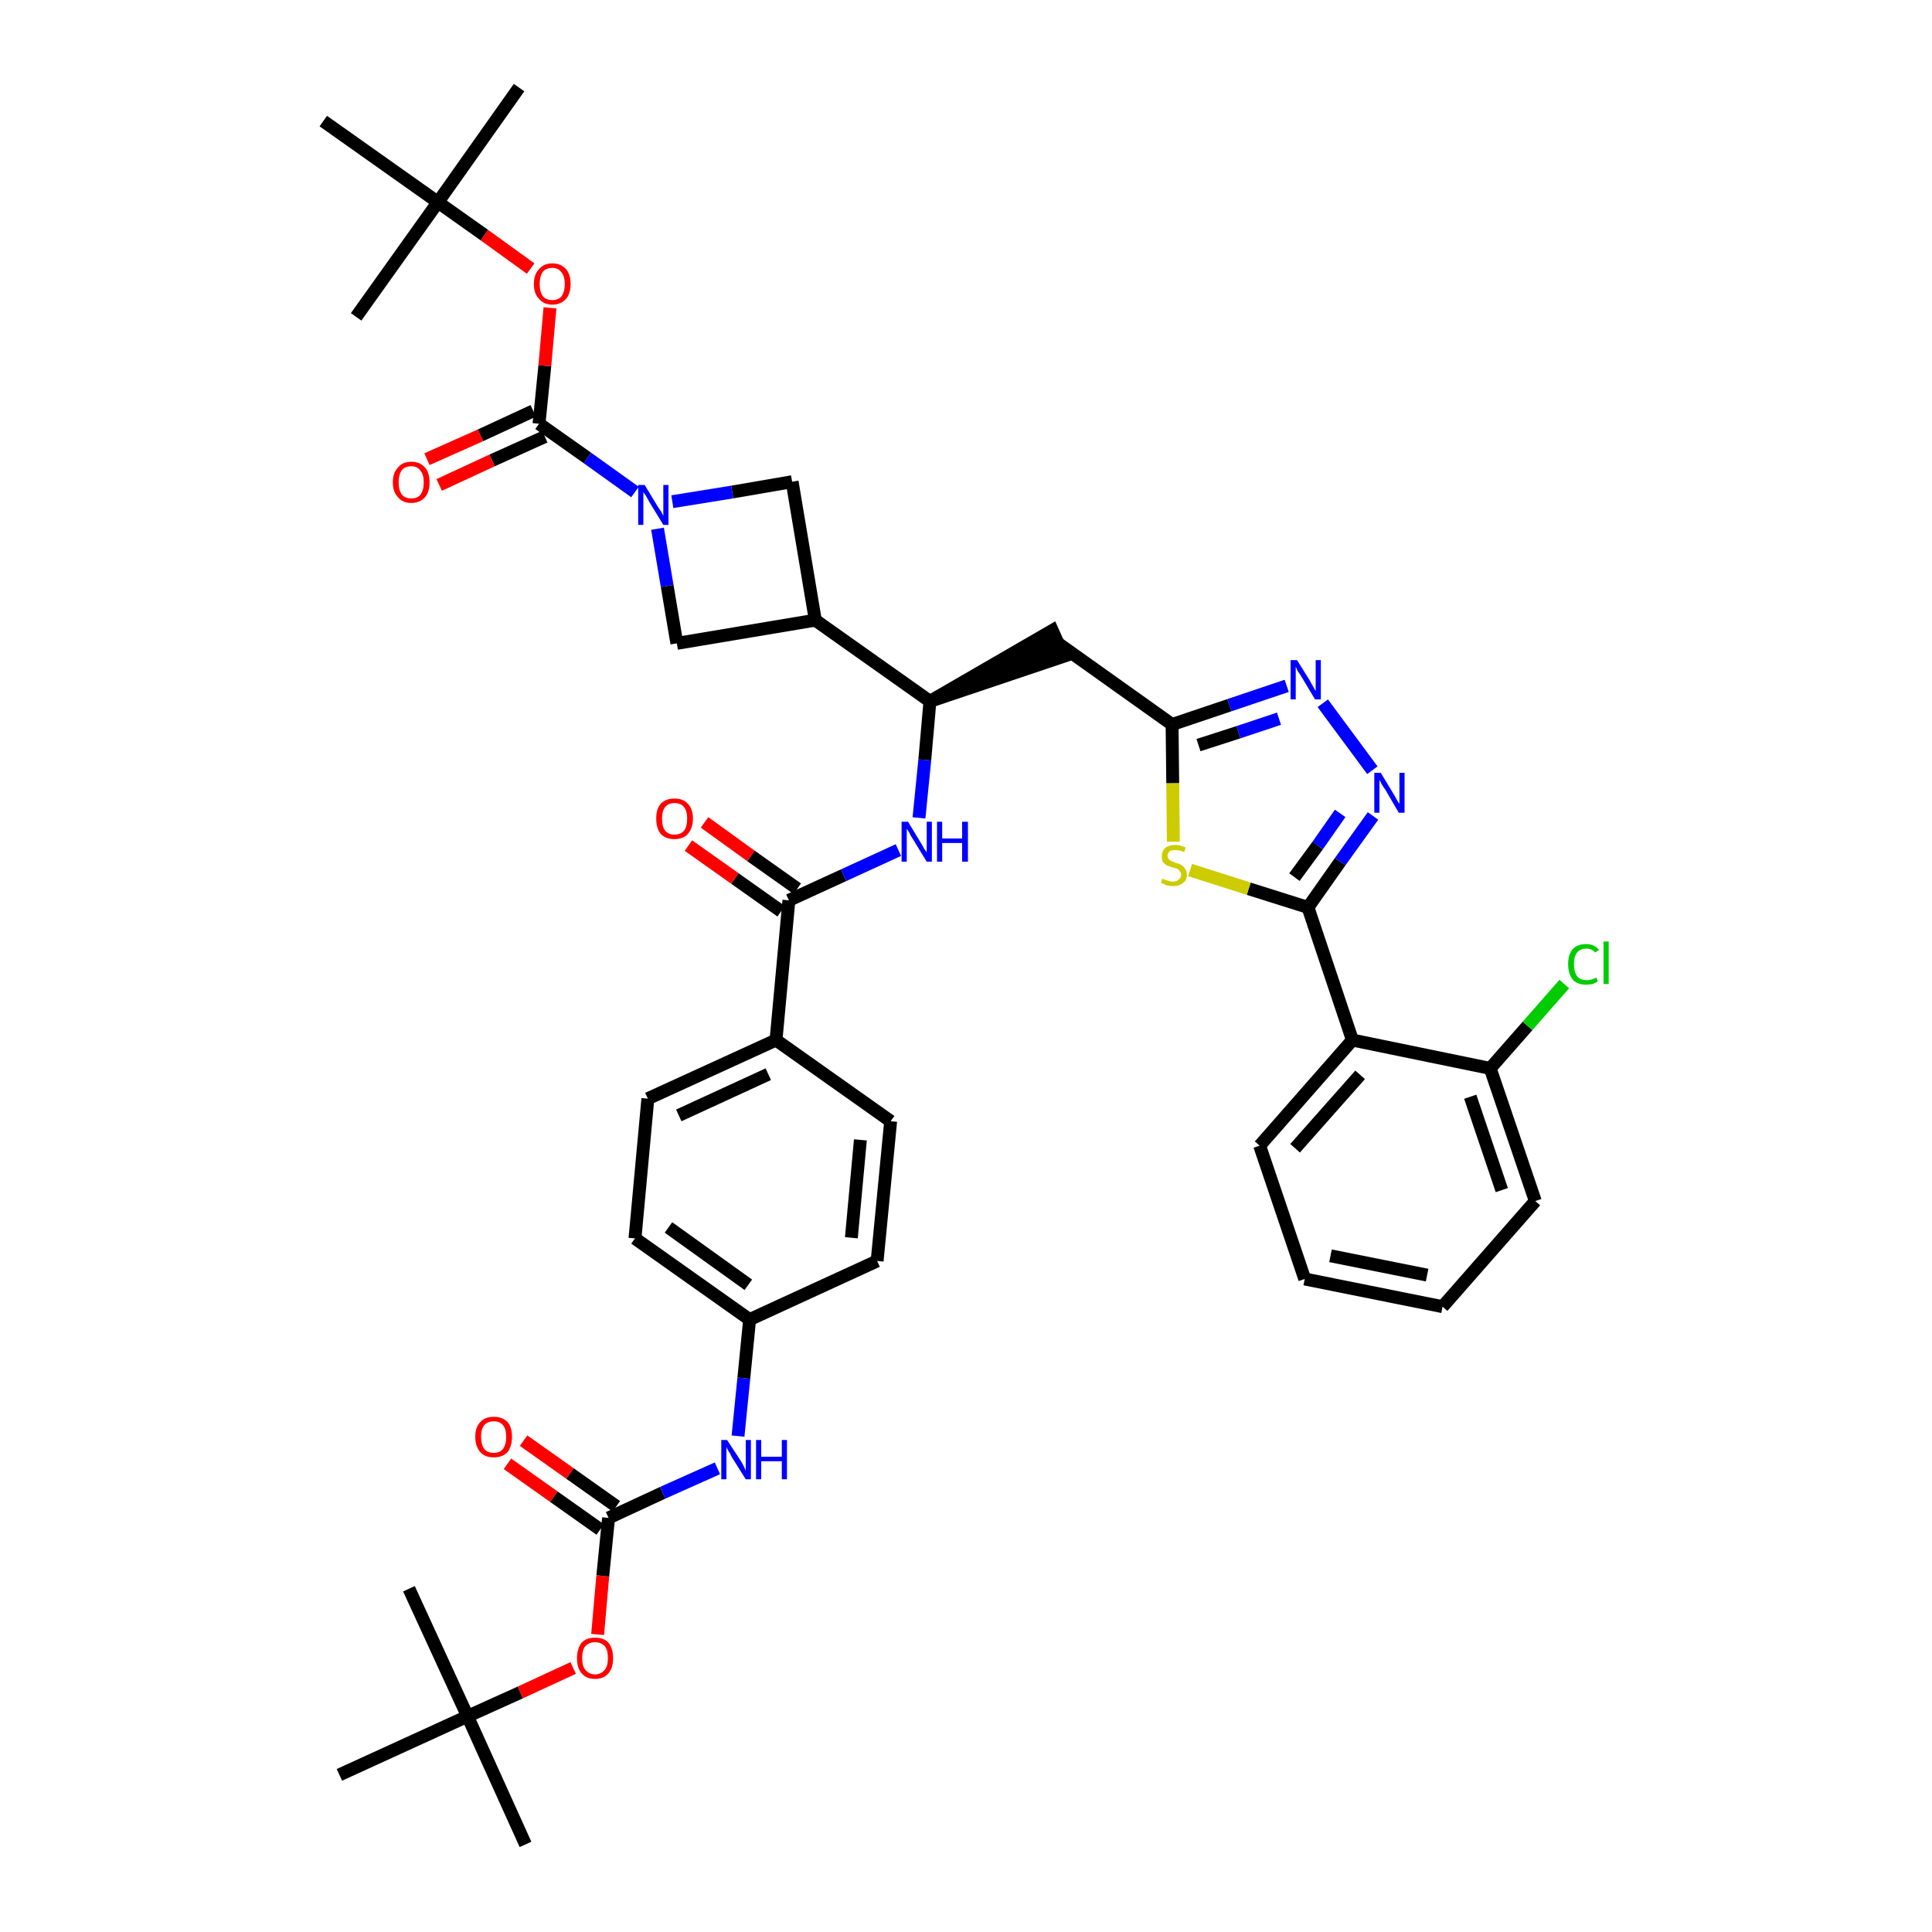 <?xml version='1.0' encoding='iso-8859-1'?>
<svg version='1.1' baseProfile='full'
              xmlns='http://www.w3.org/2000/svg'
                      xmlns:rdkit='http://www.rdkit.org/xml'
                      xmlns:xlink='http://www.w3.org/1999/xlink'
                  xml:space='preserve'
width='300px' height='300px' viewBox='0 0 300 300'>
<!-- END OF HEADER -->
<path class='bond-0 atom-0 atom-1' d='M 81.6,286.4 L 72.6,266.5' style='fill:none;fill-rule:evenodd;stroke:#000000;stroke-width:2.0px;stroke-linecap:butt;stroke-linejoin:miter;stroke-opacity:1' />
<path class='bond-1 atom-1 atom-2' d='M 72.6,266.5 L 63.5,246.7' style='fill:none;fill-rule:evenodd;stroke:#000000;stroke-width:2.0px;stroke-linecap:butt;stroke-linejoin:miter;stroke-opacity:1' />
<path class='bond-2 atom-1 atom-3' d='M 72.6,266.5 L 52.7,275.6' style='fill:none;fill-rule:evenodd;stroke:#000000;stroke-width:2.0px;stroke-linecap:butt;stroke-linejoin:miter;stroke-opacity:1' />
<path class='bond-3 atom-1 atom-4' d='M 72.6,266.5 L 80.8,262.8' style='fill:none;fill-rule:evenodd;stroke:#000000;stroke-width:2.0px;stroke-linecap:butt;stroke-linejoin:miter;stroke-opacity:1' />
<path class='bond-3 atom-1 atom-4' d='M 80.8,262.8 L 89.0,259.0' style='fill:none;fill-rule:evenodd;stroke:#FF0000;stroke-width:2.0px;stroke-linecap:butt;stroke-linejoin:miter;stroke-opacity:1' />
<path class='bond-4 atom-4 atom-5' d='M 92.8,253.8 L 93.6,244.7' style='fill:none;fill-rule:evenodd;stroke:#FF0000;stroke-width:2.0px;stroke-linecap:butt;stroke-linejoin:miter;stroke-opacity:1' />
<path class='bond-4 atom-4 atom-5' d='M 93.6,244.7 L 94.5,235.7' style='fill:none;fill-rule:evenodd;stroke:#000000;stroke-width:2.0px;stroke-linecap:butt;stroke-linejoin:miter;stroke-opacity:1' />
<path class='bond-5 atom-5 atom-6' d='M 95.7,233.9 L 88.5,228.8' style='fill:none;fill-rule:evenodd;stroke:#000000;stroke-width:2.0px;stroke-linecap:butt;stroke-linejoin:miter;stroke-opacity:1' />
<path class='bond-5 atom-5 atom-6' d='M 88.5,228.8 L 81.3,223.7' style='fill:none;fill-rule:evenodd;stroke:#FF0000;stroke-width:2.0px;stroke-linecap:butt;stroke-linejoin:miter;stroke-opacity:1' />
<path class='bond-5 atom-5 atom-6' d='M 93.2,237.5 L 86.0,232.4' style='fill:none;fill-rule:evenodd;stroke:#000000;stroke-width:2.0px;stroke-linecap:butt;stroke-linejoin:miter;stroke-opacity:1' />
<path class='bond-5 atom-5 atom-6' d='M 86.0,232.4 L 78.8,227.3' style='fill:none;fill-rule:evenodd;stroke:#FF0000;stroke-width:2.0px;stroke-linecap:butt;stroke-linejoin:miter;stroke-opacity:1' />
<path class='bond-6 atom-5 atom-7' d='M 94.5,235.7 L 102.9,231.8' style='fill:none;fill-rule:evenodd;stroke:#000000;stroke-width:2.0px;stroke-linecap:butt;stroke-linejoin:miter;stroke-opacity:1' />
<path class='bond-6 atom-5 atom-7' d='M 102.9,231.8 L 111.4,228.0' style='fill:none;fill-rule:evenodd;stroke:#0000FF;stroke-width:2.0px;stroke-linecap:butt;stroke-linejoin:miter;stroke-opacity:1' />
<path class='bond-7 atom-7 atom-8' d='M 114.6,223.0 L 115.5,214.0' style='fill:none;fill-rule:evenodd;stroke:#0000FF;stroke-width:2.0px;stroke-linecap:butt;stroke-linejoin:miter;stroke-opacity:1' />
<path class='bond-7 atom-7 atom-8' d='M 115.5,214.0 L 116.4,204.9' style='fill:none;fill-rule:evenodd;stroke:#000000;stroke-width:2.0px;stroke-linecap:butt;stroke-linejoin:miter;stroke-opacity:1' />
<path class='bond-8 atom-8 atom-9' d='M 116.4,204.9 L 98.6,192.3' style='fill:none;fill-rule:evenodd;stroke:#000000;stroke-width:2.0px;stroke-linecap:butt;stroke-linejoin:miter;stroke-opacity:1' />
<path class='bond-8 atom-8 atom-9' d='M 116.2,199.5 L 103.8,190.6' style='fill:none;fill-rule:evenodd;stroke:#000000;stroke-width:2.0px;stroke-linecap:butt;stroke-linejoin:miter;stroke-opacity:1' />
<path class='bond-41 atom-41 atom-8' d='M 136.2,195.8 L 116.4,204.9' style='fill:none;fill-rule:evenodd;stroke:#000000;stroke-width:2.0px;stroke-linecap:butt;stroke-linejoin:miter;stroke-opacity:1' />
<path class='bond-9 atom-9 atom-10' d='M 98.6,192.3 L 100.6,170.6' style='fill:none;fill-rule:evenodd;stroke:#000000;stroke-width:2.0px;stroke-linecap:butt;stroke-linejoin:miter;stroke-opacity:1' />
<path class='bond-10 atom-10 atom-11' d='M 100.6,170.6 L 120.5,161.5' style='fill:none;fill-rule:evenodd;stroke:#000000;stroke-width:2.0px;stroke-linecap:butt;stroke-linejoin:miter;stroke-opacity:1' />
<path class='bond-10 atom-10 atom-11' d='M 105.4,173.2 L 119.3,166.8' style='fill:none;fill-rule:evenodd;stroke:#000000;stroke-width:2.0px;stroke-linecap:butt;stroke-linejoin:miter;stroke-opacity:1' />
<path class='bond-11 atom-11 atom-12' d='M 120.5,161.5 L 122.5,139.8' style='fill:none;fill-rule:evenodd;stroke:#000000;stroke-width:2.0px;stroke-linecap:butt;stroke-linejoin:miter;stroke-opacity:1' />
<path class='bond-39 atom-11 atom-40' d='M 120.5,161.5 L 138.3,174.1' style='fill:none;fill-rule:evenodd;stroke:#000000;stroke-width:2.0px;stroke-linecap:butt;stroke-linejoin:miter;stroke-opacity:1' />
<path class='bond-12 atom-12 atom-13' d='M 123.8,138.0 L 116.6,132.9' style='fill:none;fill-rule:evenodd;stroke:#000000;stroke-width:2.0px;stroke-linecap:butt;stroke-linejoin:miter;stroke-opacity:1' />
<path class='bond-12 atom-12 atom-13' d='M 116.6,132.9 L 109.4,127.7' style='fill:none;fill-rule:evenodd;stroke:#FF0000;stroke-width:2.0px;stroke-linecap:butt;stroke-linejoin:miter;stroke-opacity:1' />
<path class='bond-12 atom-12 atom-13' d='M 121.3,141.5 L 114.1,136.4' style='fill:none;fill-rule:evenodd;stroke:#000000;stroke-width:2.0px;stroke-linecap:butt;stroke-linejoin:miter;stroke-opacity:1' />
<path class='bond-12 atom-12 atom-13' d='M 114.1,136.4 L 106.9,131.3' style='fill:none;fill-rule:evenodd;stroke:#FF0000;stroke-width:2.0px;stroke-linecap:butt;stroke-linejoin:miter;stroke-opacity:1' />
<path class='bond-13 atom-12 atom-14' d='M 122.5,139.8 L 131.0,135.9' style='fill:none;fill-rule:evenodd;stroke:#000000;stroke-width:2.0px;stroke-linecap:butt;stroke-linejoin:miter;stroke-opacity:1' />
<path class='bond-13 atom-12 atom-14' d='M 131.0,135.9 L 139.5,132.0' style='fill:none;fill-rule:evenodd;stroke:#0000FF;stroke-width:2.0px;stroke-linecap:butt;stroke-linejoin:miter;stroke-opacity:1' />
<path class='bond-14 atom-14 atom-15' d='M 142.7,127.0 L 143.6,118.0' style='fill:none;fill-rule:evenodd;stroke:#0000FF;stroke-width:2.0px;stroke-linecap:butt;stroke-linejoin:miter;stroke-opacity:1' />
<path class='bond-14 atom-14 atom-15' d='M 143.6,118.0 L 144.4,108.9' style='fill:none;fill-rule:evenodd;stroke:#000000;stroke-width:2.0px;stroke-linecap:butt;stroke-linejoin:miter;stroke-opacity:1' />
<path class='bond-15 atom-15 atom-16' d='M 144.4,108.9 L 165.2,101.9 L 163.4,97.9 Z' style='fill:#000000;fill-rule:evenodd;fill-opacity:1;stroke:#000000;stroke-width:2.0px;stroke-linecap:butt;stroke-linejoin:miter;stroke-opacity:1;' />
<path class='bond-28 atom-15 atom-29' d='M 144.4,108.9 L 126.6,96.3' style='fill:none;fill-rule:evenodd;stroke:#000000;stroke-width:2.0px;stroke-linecap:butt;stroke-linejoin:miter;stroke-opacity:1' />
<path class='bond-16 atom-16 atom-17' d='M 164.3,99.9 L 182.0,112.5' style='fill:none;fill-rule:evenodd;stroke:#000000;stroke-width:2.0px;stroke-linecap:butt;stroke-linejoin:miter;stroke-opacity:1' />
<path class='bond-17 atom-17 atom-18' d='M 182.0,112.5 L 190.9,109.5' style='fill:none;fill-rule:evenodd;stroke:#000000;stroke-width:2.0px;stroke-linecap:butt;stroke-linejoin:miter;stroke-opacity:1' />
<path class='bond-17 atom-17 atom-18' d='M 190.9,109.5 L 199.8,106.5' style='fill:none;fill-rule:evenodd;stroke:#0000FF;stroke-width:2.0px;stroke-linecap:butt;stroke-linejoin:miter;stroke-opacity:1' />
<path class='bond-17 atom-17 atom-18' d='M 186.1,115.7 L 192.3,113.7' style='fill:none;fill-rule:evenodd;stroke:#000000;stroke-width:2.0px;stroke-linecap:butt;stroke-linejoin:miter;stroke-opacity:1' />
<path class='bond-17 atom-17 atom-18' d='M 192.3,113.7 L 198.6,111.6' style='fill:none;fill-rule:evenodd;stroke:#0000FF;stroke-width:2.0px;stroke-linecap:butt;stroke-linejoin:miter;stroke-opacity:1' />
<path class='bond-42 atom-28 atom-17' d='M 182.2,130.7 L 182.1,121.6' style='fill:none;fill-rule:evenodd;stroke:#CCCC00;stroke-width:2.0px;stroke-linecap:butt;stroke-linejoin:miter;stroke-opacity:1' />
<path class='bond-42 atom-28 atom-17' d='M 182.1,121.6 L 182.0,112.5' style='fill:none;fill-rule:evenodd;stroke:#000000;stroke-width:2.0px;stroke-linecap:butt;stroke-linejoin:miter;stroke-opacity:1' />
<path class='bond-18 atom-18 atom-19' d='M 205.4,109.2 L 213.1,119.6' style='fill:none;fill-rule:evenodd;stroke:#0000FF;stroke-width:2.0px;stroke-linecap:butt;stroke-linejoin:miter;stroke-opacity:1' />
<path class='bond-19 atom-19 atom-20' d='M 213.2,126.7 L 208.1,133.8' style='fill:none;fill-rule:evenodd;stroke:#0000FF;stroke-width:2.0px;stroke-linecap:butt;stroke-linejoin:miter;stroke-opacity:1' />
<path class='bond-19 atom-19 atom-20' d='M 208.1,133.8 L 203.1,140.9' style='fill:none;fill-rule:evenodd;stroke:#000000;stroke-width:2.0px;stroke-linecap:butt;stroke-linejoin:miter;stroke-opacity:1' />
<path class='bond-19 atom-19 atom-20' d='M 208.1,126.3 L 204.6,131.3' style='fill:none;fill-rule:evenodd;stroke:#0000FF;stroke-width:2.0px;stroke-linecap:butt;stroke-linejoin:miter;stroke-opacity:1' />
<path class='bond-19 atom-19 atom-20' d='M 204.6,131.3 L 201.0,136.2' style='fill:none;fill-rule:evenodd;stroke:#000000;stroke-width:2.0px;stroke-linecap:butt;stroke-linejoin:miter;stroke-opacity:1' />
<path class='bond-20 atom-20 atom-21' d='M 203.1,140.9 L 210.0,161.5' style='fill:none;fill-rule:evenodd;stroke:#000000;stroke-width:2.0px;stroke-linecap:butt;stroke-linejoin:miter;stroke-opacity:1' />
<path class='bond-27 atom-20 atom-28' d='M 203.1,140.9 L 193.9,138.0' style='fill:none;fill-rule:evenodd;stroke:#000000;stroke-width:2.0px;stroke-linecap:butt;stroke-linejoin:miter;stroke-opacity:1' />
<path class='bond-27 atom-20 atom-28' d='M 193.9,138.0 L 184.8,135.1' style='fill:none;fill-rule:evenodd;stroke:#CCCC00;stroke-width:2.0px;stroke-linecap:butt;stroke-linejoin:miter;stroke-opacity:1' />
<path class='bond-21 atom-21 atom-22' d='M 210.0,161.5 L 195.6,177.9' style='fill:none;fill-rule:evenodd;stroke:#000000;stroke-width:2.0px;stroke-linecap:butt;stroke-linejoin:miter;stroke-opacity:1' />
<path class='bond-21 atom-21 atom-22' d='M 211.2,166.9 L 201.1,178.3' style='fill:none;fill-rule:evenodd;stroke:#000000;stroke-width:2.0px;stroke-linecap:butt;stroke-linejoin:miter;stroke-opacity:1' />
<path class='bond-44 atom-26 atom-21' d='M 231.4,165.9 L 210.0,161.5' style='fill:none;fill-rule:evenodd;stroke:#000000;stroke-width:2.0px;stroke-linecap:butt;stroke-linejoin:miter;stroke-opacity:1' />
<path class='bond-22 atom-22 atom-23' d='M 195.6,177.9 L 202.6,198.6' style='fill:none;fill-rule:evenodd;stroke:#000000;stroke-width:2.0px;stroke-linecap:butt;stroke-linejoin:miter;stroke-opacity:1' />
<path class='bond-23 atom-23 atom-24' d='M 202.6,198.6 L 224.0,202.9' style='fill:none;fill-rule:evenodd;stroke:#000000;stroke-width:2.0px;stroke-linecap:butt;stroke-linejoin:miter;stroke-opacity:1' />
<path class='bond-23 atom-23 atom-24' d='M 206.6,195.0 L 221.6,198.0' style='fill:none;fill-rule:evenodd;stroke:#000000;stroke-width:2.0px;stroke-linecap:butt;stroke-linejoin:miter;stroke-opacity:1' />
<path class='bond-24 atom-24 atom-25' d='M 224.0,202.9 L 238.4,186.5' style='fill:none;fill-rule:evenodd;stroke:#000000;stroke-width:2.0px;stroke-linecap:butt;stroke-linejoin:miter;stroke-opacity:1' />
<path class='bond-25 atom-25 atom-26' d='M 238.4,186.5 L 231.4,165.9' style='fill:none;fill-rule:evenodd;stroke:#000000;stroke-width:2.0px;stroke-linecap:butt;stroke-linejoin:miter;stroke-opacity:1' />
<path class='bond-25 atom-25 atom-26' d='M 233.2,184.8 L 228.3,170.3' style='fill:none;fill-rule:evenodd;stroke:#000000;stroke-width:2.0px;stroke-linecap:butt;stroke-linejoin:miter;stroke-opacity:1' />
<path class='bond-26 atom-26 atom-27' d='M 231.4,165.9 L 237.2,159.3' style='fill:none;fill-rule:evenodd;stroke:#000000;stroke-width:2.0px;stroke-linecap:butt;stroke-linejoin:miter;stroke-opacity:1' />
<path class='bond-26 atom-26 atom-27' d='M 237.2,159.3 L 242.9,152.8' style='fill:none;fill-rule:evenodd;stroke:#00CC00;stroke-width:2.0px;stroke-linecap:butt;stroke-linejoin:miter;stroke-opacity:1' />
<path class='bond-29 atom-29 atom-30' d='M 126.6,96.3 L 123.0,74.8' style='fill:none;fill-rule:evenodd;stroke:#000000;stroke-width:2.0px;stroke-linecap:butt;stroke-linejoin:miter;stroke-opacity:1' />
<path class='bond-43 atom-39 atom-29' d='M 105.1,99.9 L 126.6,96.3' style='fill:none;fill-rule:evenodd;stroke:#000000;stroke-width:2.0px;stroke-linecap:butt;stroke-linejoin:miter;stroke-opacity:1' />
<path class='bond-30 atom-30 atom-31' d='M 123.0,74.8 L 113.7,76.4' style='fill:none;fill-rule:evenodd;stroke:#000000;stroke-width:2.0px;stroke-linecap:butt;stroke-linejoin:miter;stroke-opacity:1' />
<path class='bond-30 atom-30 atom-31' d='M 113.7,76.4 L 104.4,77.9' style='fill:none;fill-rule:evenodd;stroke:#0000FF;stroke-width:2.0px;stroke-linecap:butt;stroke-linejoin:miter;stroke-opacity:1' />
<path class='bond-31 atom-31 atom-32' d='M 98.6,76.4 L 91.2,71.1' style='fill:none;fill-rule:evenodd;stroke:#0000FF;stroke-width:2.0px;stroke-linecap:butt;stroke-linejoin:miter;stroke-opacity:1' />
<path class='bond-31 atom-31 atom-32' d='M 91.2,71.1 L 83.7,65.8' style='fill:none;fill-rule:evenodd;stroke:#000000;stroke-width:2.0px;stroke-linecap:butt;stroke-linejoin:miter;stroke-opacity:1' />
<path class='bond-38 atom-31 atom-39' d='M 102.1,82.1 L 103.6,91.0' style='fill:none;fill-rule:evenodd;stroke:#0000FF;stroke-width:2.0px;stroke-linecap:butt;stroke-linejoin:miter;stroke-opacity:1' />
<path class='bond-38 atom-31 atom-39' d='M 103.6,91.0 L 105.1,99.9' style='fill:none;fill-rule:evenodd;stroke:#000000;stroke-width:2.0px;stroke-linecap:butt;stroke-linejoin:miter;stroke-opacity:1' />
<path class='bond-32 atom-32 atom-33' d='M 82.8,63.8 L 74.6,67.6' style='fill:none;fill-rule:evenodd;stroke:#000000;stroke-width:2.0px;stroke-linecap:butt;stroke-linejoin:miter;stroke-opacity:1' />
<path class='bond-32 atom-32 atom-33' d='M 74.6,67.6 L 66.3,71.3' style='fill:none;fill-rule:evenodd;stroke:#FF0000;stroke-width:2.0px;stroke-linecap:butt;stroke-linejoin:miter;stroke-opacity:1' />
<path class='bond-32 atom-32 atom-33' d='M 84.6,67.8 L 76.4,71.5' style='fill:none;fill-rule:evenodd;stroke:#000000;stroke-width:2.0px;stroke-linecap:butt;stroke-linejoin:miter;stroke-opacity:1' />
<path class='bond-32 atom-32 atom-33' d='M 76.4,71.5 L 68.2,75.3' style='fill:none;fill-rule:evenodd;stroke:#FF0000;stroke-width:2.0px;stroke-linecap:butt;stroke-linejoin:miter;stroke-opacity:1' />
<path class='bond-33 atom-32 atom-34' d='M 83.7,65.8 L 84.6,56.8' style='fill:none;fill-rule:evenodd;stroke:#000000;stroke-width:2.0px;stroke-linecap:butt;stroke-linejoin:miter;stroke-opacity:1' />
<path class='bond-33 atom-32 atom-34' d='M 84.6,56.8 L 85.4,47.8' style='fill:none;fill-rule:evenodd;stroke:#FF0000;stroke-width:2.0px;stroke-linecap:butt;stroke-linejoin:miter;stroke-opacity:1' />
<path class='bond-34 atom-34 atom-35' d='M 82.4,41.7 L 75.2,36.5' style='fill:none;fill-rule:evenodd;stroke:#FF0000;stroke-width:2.0px;stroke-linecap:butt;stroke-linejoin:miter;stroke-opacity:1' />
<path class='bond-34 atom-34 atom-35' d='M 75.2,36.5 L 68.0,31.4' style='fill:none;fill-rule:evenodd;stroke:#000000;stroke-width:2.0px;stroke-linecap:butt;stroke-linejoin:miter;stroke-opacity:1' />
<path class='bond-35 atom-35 atom-36' d='M 68.0,31.4 L 80.6,13.6' style='fill:none;fill-rule:evenodd;stroke:#000000;stroke-width:2.0px;stroke-linecap:butt;stroke-linejoin:miter;stroke-opacity:1' />
<path class='bond-36 atom-35 atom-37' d='M 68.0,31.4 L 55.3,49.2' style='fill:none;fill-rule:evenodd;stroke:#000000;stroke-width:2.0px;stroke-linecap:butt;stroke-linejoin:miter;stroke-opacity:1' />
<path class='bond-37 atom-35 atom-38' d='M 68.0,31.4 L 50.2,18.8' style='fill:none;fill-rule:evenodd;stroke:#000000;stroke-width:2.0px;stroke-linecap:butt;stroke-linejoin:miter;stroke-opacity:1' />
<path class='bond-40 atom-40 atom-41' d='M 138.3,174.1 L 136.2,195.8' style='fill:none;fill-rule:evenodd;stroke:#000000;stroke-width:2.0px;stroke-linecap:butt;stroke-linejoin:miter;stroke-opacity:1' />
<path class='bond-40 atom-40 atom-41' d='M 133.6,177.0 L 132.2,192.2' style='fill:none;fill-rule:evenodd;stroke:#000000;stroke-width:2.0px;stroke-linecap:butt;stroke-linejoin:miter;stroke-opacity:1' />
<path  class='atom-4' d='M 89.6 257.5
Q 89.6 256.0, 90.3 255.1
Q 91.0 254.3, 92.4 254.3
Q 93.8 254.3, 94.5 255.1
Q 95.2 256.0, 95.2 257.5
Q 95.2 259.0, 94.5 259.8
Q 93.8 260.7, 92.4 260.7
Q 91.0 260.7, 90.3 259.8
Q 89.6 259.0, 89.6 257.5
M 92.4 260.0
Q 93.3 260.0, 93.9 259.3
Q 94.4 258.7, 94.4 257.5
Q 94.4 256.2, 93.9 255.6
Q 93.3 255.0, 92.4 255.0
Q 91.5 255.0, 90.9 255.6
Q 90.4 256.2, 90.4 257.5
Q 90.4 258.7, 90.9 259.3
Q 91.5 260.0, 92.4 260.0
' fill='#FF0000'/>
<path  class='atom-6' d='M 73.8 223.1
Q 73.8 221.6, 74.6 220.8
Q 75.3 220.0, 76.7 220.0
Q 78.0 220.0, 78.8 220.8
Q 79.5 221.6, 79.5 223.1
Q 79.5 224.6, 78.8 225.5
Q 78.0 226.3, 76.7 226.3
Q 75.3 226.3, 74.6 225.5
Q 73.8 224.6, 73.8 223.1
M 76.7 225.6
Q 77.6 225.6, 78.1 225.0
Q 78.6 224.3, 78.6 223.1
Q 78.6 221.9, 78.1 221.3
Q 77.6 220.7, 76.7 220.7
Q 75.7 220.7, 75.2 221.3
Q 74.7 221.9, 74.7 223.1
Q 74.7 224.3, 75.2 225.0
Q 75.7 225.6, 76.7 225.6
' fill='#FF0000'/>
<path  class='atom-7' d='M 112.9 223.6
L 115.0 226.8
Q 115.2 227.1, 115.5 227.7
Q 115.8 228.3, 115.8 228.4
L 115.8 223.6
L 116.6 223.6
L 116.6 229.7
L 115.8 229.7
L 113.6 226.2
Q 113.4 225.7, 113.1 225.3
Q 112.8 224.8, 112.8 224.6
L 112.8 229.7
L 112.0 229.7
L 112.0 223.6
L 112.9 223.6
' fill='#0000FF'/>
<path  class='atom-7' d='M 117.4 223.6
L 118.2 223.6
L 118.2 226.2
L 121.4 226.2
L 121.4 223.6
L 122.2 223.6
L 122.2 229.7
L 121.4 229.7
L 121.4 226.9
L 118.2 226.9
L 118.2 229.7
L 117.4 229.7
L 117.4 223.6
' fill='#0000FF'/>
<path  class='atom-13' d='M 101.9 127.1
Q 101.9 125.6, 102.6 124.8
Q 103.4 124.0, 104.7 124.0
Q 106.1 124.0, 106.8 124.8
Q 107.6 125.6, 107.6 127.1
Q 107.6 128.6, 106.8 129.5
Q 106.1 130.3, 104.7 130.3
Q 103.4 130.3, 102.6 129.5
Q 101.9 128.6, 101.9 127.1
M 104.7 129.6
Q 105.7 129.6, 106.2 129.0
Q 106.7 128.4, 106.7 127.1
Q 106.7 125.9, 106.2 125.3
Q 105.7 124.7, 104.7 124.7
Q 103.8 124.7, 103.3 125.3
Q 102.8 125.9, 102.8 127.1
Q 102.8 128.4, 103.3 129.0
Q 103.8 129.6, 104.7 129.6
' fill='#FF0000'/>
<path  class='atom-14' d='M 141.0 127.6
L 143.0 130.9
Q 143.2 131.2, 143.5 131.8
Q 143.9 132.3, 143.9 132.4
L 143.9 127.6
L 144.7 127.6
L 144.7 133.8
L 143.9 133.8
L 141.7 130.2
Q 141.4 129.8, 141.2 129.3
Q 140.9 128.8, 140.8 128.7
L 140.8 133.8
L 140.0 133.8
L 140.0 127.6
L 141.0 127.6
' fill='#0000FF'/>
<path  class='atom-14' d='M 145.5 127.6
L 146.3 127.6
L 146.3 130.2
L 149.4 130.2
L 149.4 127.6
L 150.3 127.6
L 150.3 133.8
L 149.4 133.8
L 149.4 130.9
L 146.3 130.9
L 146.3 133.8
L 145.5 133.8
L 145.5 127.6
' fill='#0000FF'/>
<path  class='atom-18' d='M 201.4 102.5
L 203.4 105.7
Q 203.6 106.1, 203.9 106.6
Q 204.2 107.2, 204.3 107.3
L 204.3 102.5
L 205.1 102.5
L 205.1 108.6
L 204.2 108.6
L 202.1 105.1
Q 201.8 104.6, 201.5 104.2
Q 201.3 103.7, 201.2 103.5
L 201.2 108.6
L 200.4 108.6
L 200.4 102.5
L 201.4 102.5
' fill='#0000FF'/>
<path  class='atom-19' d='M 214.4 120.0
L 216.4 123.3
Q 216.6 123.6, 216.9 124.2
Q 217.2 124.7, 217.3 124.8
L 217.3 120.0
L 218.1 120.0
L 218.1 126.2
L 217.2 126.2
L 215.1 122.6
Q 214.8 122.2, 214.5 121.7
Q 214.3 121.2, 214.2 121.1
L 214.2 126.2
L 213.4 126.2
L 213.4 120.0
L 214.4 120.0
' fill='#0000FF'/>
<path  class='atom-27' d='M 243.5 149.7
Q 243.5 148.2, 244.2 147.4
Q 244.9 146.6, 246.3 146.6
Q 247.6 146.6, 248.3 147.5
L 247.7 147.9
Q 247.2 147.3, 246.3 147.3
Q 245.4 147.3, 244.9 147.9
Q 244.4 148.5, 244.4 149.7
Q 244.4 150.9, 244.9 151.6
Q 245.4 152.2, 246.4 152.2
Q 247.1 152.2, 247.9 151.8
L 248.1 152.4
Q 247.8 152.6, 247.3 152.8
Q 246.8 152.9, 246.3 152.9
Q 244.9 152.9, 244.2 152.1
Q 243.5 151.2, 243.5 149.7
' fill='#00CC00'/>
<path  class='atom-27' d='M 249.0 146.2
L 249.8 146.2
L 249.8 152.8
L 249.0 152.8
L 249.0 146.2
' fill='#00CC00'/>
<path  class='atom-28' d='M 180.5 136.4
Q 180.6 136.5, 180.9 136.6
Q 181.2 136.7, 181.5 136.8
Q 181.8 136.9, 182.1 136.9
Q 182.7 136.9, 183.0 136.6
Q 183.4 136.3, 183.4 135.8
Q 183.4 135.5, 183.2 135.3
Q 183.0 135.0, 182.8 134.9
Q 182.5 134.8, 182.1 134.7
Q 181.5 134.5, 181.2 134.4
Q 180.9 134.2, 180.6 133.9
Q 180.4 133.5, 180.4 133.0
Q 180.4 132.2, 180.9 131.7
Q 181.5 131.2, 182.5 131.2
Q 183.2 131.2, 184.1 131.6
L 183.9 132.3
Q 183.1 132.0, 182.6 132.0
Q 181.9 132.0, 181.6 132.2
Q 181.3 132.5, 181.3 132.9
Q 181.3 133.2, 181.5 133.4
Q 181.6 133.6, 181.9 133.7
Q 182.1 133.8, 182.6 134.0
Q 183.1 134.1, 183.4 134.3
Q 183.8 134.5, 184.0 134.9
Q 184.3 135.2, 184.3 135.8
Q 184.3 136.7, 183.7 137.1
Q 183.1 137.6, 182.2 137.6
Q 181.6 137.6, 181.2 137.5
Q 180.8 137.3, 180.3 137.1
L 180.5 136.4
' fill='#CCCC00'/>
<path  class='atom-31' d='M 100.1 75.3
L 102.1 78.6
Q 102.3 78.9, 102.7 79.5
Q 103.0 80.1, 103.0 80.1
L 103.0 75.3
L 103.8 75.3
L 103.8 81.5
L 103.0 81.5
L 100.8 77.9
Q 100.6 77.5, 100.3 77.0
Q 100.0 76.6, 99.9 76.4
L 99.9 81.5
L 99.1 81.5
L 99.1 75.3
L 100.1 75.3
' fill='#0000FF'/>
<path  class='atom-33' d='M 61.0 74.9
Q 61.0 73.4, 61.8 72.6
Q 62.5 71.7, 63.9 71.7
Q 65.2 71.7, 66.0 72.6
Q 66.7 73.4, 66.7 74.9
Q 66.7 76.4, 66.0 77.2
Q 65.2 78.1, 63.9 78.1
Q 62.5 78.1, 61.8 77.2
Q 61.0 76.4, 61.0 74.9
M 63.9 77.4
Q 64.8 77.4, 65.3 76.8
Q 65.8 76.1, 65.8 74.9
Q 65.8 73.7, 65.3 73.1
Q 64.8 72.4, 63.9 72.4
Q 62.9 72.4, 62.4 73.0
Q 61.9 73.7, 61.9 74.9
Q 61.9 76.1, 62.4 76.8
Q 62.9 77.4, 63.9 77.4
' fill='#FF0000'/>
<path  class='atom-34' d='M 82.9 44.1
Q 82.9 42.6, 83.7 41.8
Q 84.4 40.9, 85.8 40.9
Q 87.1 40.9, 87.9 41.8
Q 88.6 42.6, 88.6 44.1
Q 88.6 45.6, 87.9 46.4
Q 87.1 47.3, 85.8 47.3
Q 84.4 47.3, 83.7 46.4
Q 82.9 45.6, 82.9 44.1
M 85.8 46.6
Q 86.7 46.6, 87.2 46.0
Q 87.7 45.3, 87.7 44.1
Q 87.7 42.9, 87.2 42.3
Q 86.7 41.6, 85.8 41.6
Q 84.8 41.6, 84.3 42.2
Q 83.8 42.9, 83.8 44.1
Q 83.8 45.3, 84.3 46.0
Q 84.8 46.6, 85.8 46.6
' fill='#FF0000'/>
</svg>
